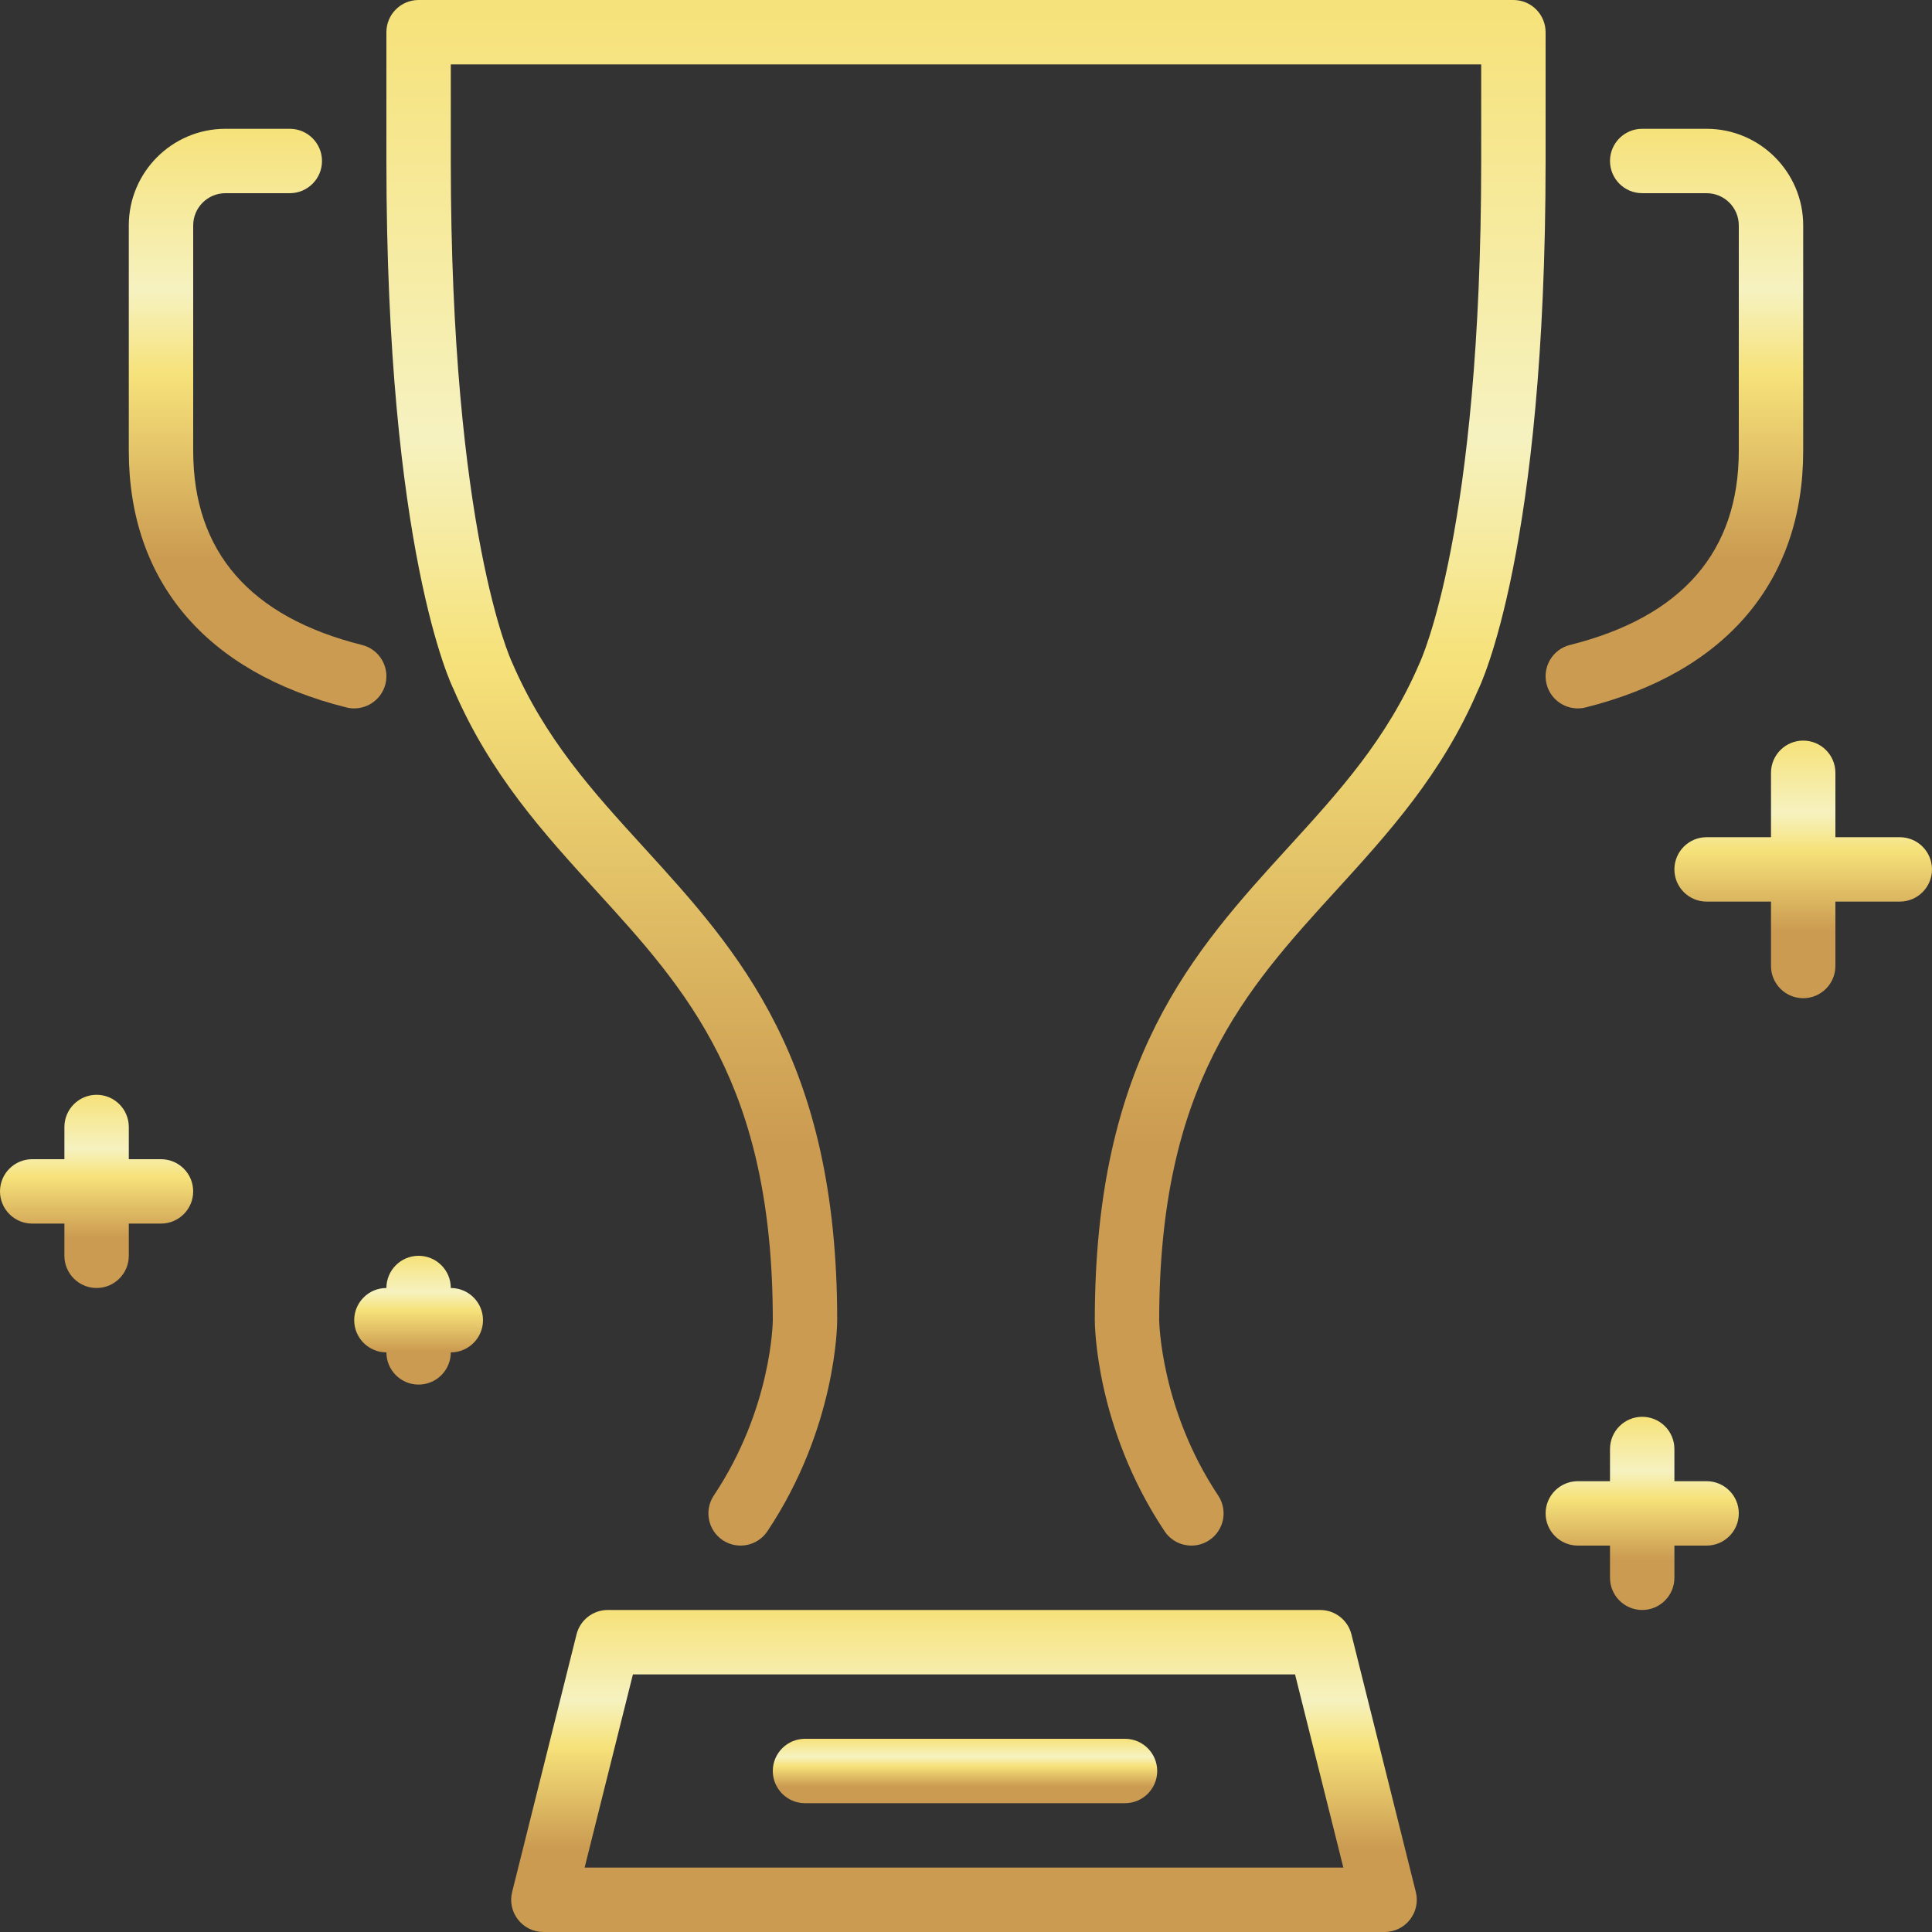 <?xml version="1.0" encoding="iso-8859-1"?>
<svg version="1.1" xmlns="http://www.w3.org/2000/svg" x="0px" y="0px" viewBox="0 0 512.001 512.001">
	<rect x="0" y="0" width="512.001" height="512.001" fill="#333333" stroke="none"/>
	<linearGradient id="vipfill" x1="0.5" y1="1" x2="0.5" y2="0" spreadMethod="pad" gradientUnits="objectBoundingBox" gradientTransform="translate(0 0)">
		<stop offset="0%" stop-color="#cb9b51" />
		<stop offset="26%" stop-color="#cb9b51" />
		<stop offset="57.562%" stop-color="#f6e27a" />
		<stop offset="72.008%" stop-color="#f6f2c0" />
		<stop offset="100%" stop-color="#f6e27a" />
	</linearGradient>
	<g fill="url(#vipfill)">
		<path d="M119.467,341.333c0-4.71-3.823-8.533-8.533-8.533s-8.533,3.823-8.533,8.533c-4.71,0-8.533,3.823-8.533,8.533     s3.823,8.533,8.533,8.533c0,4.71,3.823,8.533,8.533,8.533s8.533-3.823,8.533-8.533c4.71,0,8.533-3.823,8.533-8.533     S124.177,341.333,119.467,341.333z" />
		<path d="M42.667,307.2h-8.533v-8.533c0-4.71-3.823-8.533-8.533-8.533c-4.71,0-8.533,3.823-8.533,8.533v8.533H8.533     c-4.71,0-8.533,3.823-8.533,8.533s3.823,8.533,8.533,8.533h8.533v8.533c0,4.71,3.823,8.533,8.533,8.533     c4.71,0,8.533-3.823,8.533-8.533v-8.533h8.533c4.71,0,8.533-3.823,8.533-8.533S47.377,307.2,42.667,307.2z" />
		<path d="M418.125,187.733c0.691,0,1.382-0.077,2.082-0.256c37.18-9.293,57.66-33.451,57.66-68.011V59.733     c0-14.114-11.486-25.6-25.6-25.6H435.2c-4.71,0-8.533,3.823-8.533,8.533c0,4.71,3.823,8.533,8.533,8.533h17.067     c4.702,0,8.533,3.831,8.533,8.533v59.733c0,26.718-15.053,44.032-44.74,51.456c-4.565,1.143-7.347,5.777-6.204,10.351     C410.829,185.148,414.302,187.733,418.125,187.733z" />
		<path d="M298.138,460.8h-84.804c-4.71,0-8.533,3.823-8.533,8.533s3.823,8.533,8.533,8.533h84.804c4.71,0,8.533-3.823,8.533-8.533     S302.848,460.8,298.138,460.8z" />
		<path d="M102.144,181.274c1.143-4.574-1.638-9.207-6.204-10.351c-29.687-7.424-44.74-24.738-44.74-51.456V59.733     c0-4.702,3.831-8.533,8.533-8.533H76.8c4.71,0,8.533-3.823,8.533-8.533c0-4.71-3.823-8.533-8.533-8.533H59.733     c-14.114,0-25.6,11.486-25.6,25.6v59.733c0,34.56,20.48,58.718,57.66,68.011c0.7,0.179,1.391,0.256,2.082,0.256     C97.698,187.733,101.171,185.148,102.144,181.274z" />
		<path d="M358.144,433.126c-0.947-3.797-4.361-6.46-8.277-6.46h-188.8c-3.917,0-7.33,2.662-8.277,6.46l-17.067,68.267     c-0.64,2.552-0.068,5.257,1.553,7.322c1.613,2.074,4.096,3.285,6.724,3.285h222.933c2.628,0,5.111-1.212,6.724-3.285     c1.621-2.065,2.193-4.77,1.553-7.322L358.144,433.126z M154.931,494.933l12.8-51.2h175.471l12.8,51.2H154.931z" />
		<path d="M452.267,392.533h-8.533V384c0-4.71-3.823-8.533-8.533-8.533s-8.533,3.823-8.533,8.533v8.533h-8.533     c-4.71,0-8.533,3.823-8.533,8.533s3.823,8.533,8.533,8.533h8.533v8.533c0,4.71,3.823,8.533,8.533,8.533s8.533-3.823,8.533-8.533     V409.6h8.533c4.71,0,8.533-3.823,8.533-8.533S456.977,392.533,452.267,392.533z" />
		<path d="M503.467,221.867H486.4V204.8c0-4.71-3.823-8.533-8.533-8.533s-8.533,3.823-8.533,8.533v17.067h-17.067     c-4.71,0-8.533,3.823-8.533,8.533s3.823,8.533,8.533,8.533h17.067V256c0,4.71,3.823,8.533,8.533,8.533S486.4,260.71,486.4,256     v-17.067h17.067c4.71,0,8.533-3.823,8.533-8.533S508.177,221.867,503.467,221.867z" />
		<path d="M409.6,8.533c0-4.71-3.823-8.533-8.533-8.533H110.933c-4.71,0-8.533,3.823-8.533,8.533v34.133     c0,103.228,17.237,138.88,17.758,139.895c9.719,22.673,23.987,38.306,37.777,53.436c24.107,26.419,46.865,51.371,46.865,113.869     c0,0.23-0.179,23.287-15.633,46.464c-2.611,3.925-1.553,9.225,2.364,11.836c3.917,2.611,9.216,1.553,11.836-2.364     c18.295-27.435,18.5-54.784,18.5-55.936c0-69.111-26.095-97.715-51.32-125.372c-13.431-14.72-26.12-28.629-34.893-49.058     c-0.162-0.333-16.188-34.62-16.188-132.77v-25.6h273.067v25.6c0,98.15-16.026,132.437-16.375,133.171     c-8.585,20.028-21.274,33.937-34.705,48.657c-25.225,27.657-51.319,56.26-51.319,125.372c0,1.152,0.205,28.501,18.5,55.936     c1.647,2.466,4.352,3.797,7.108,3.797c1.621,0,3.268-0.461,4.727-1.434c3.917-2.611,4.975-7.91,2.364-11.836     c-15.309-22.963-15.633-46.259-15.633-46.464c0-62.498,22.758-87.45,46.865-113.869c13.79-15.13,28.058-30.763,37.572-52.983     c0.725-1.468,17.963-37.12,17.963-140.348V8.533z" />
	</g>

</svg>